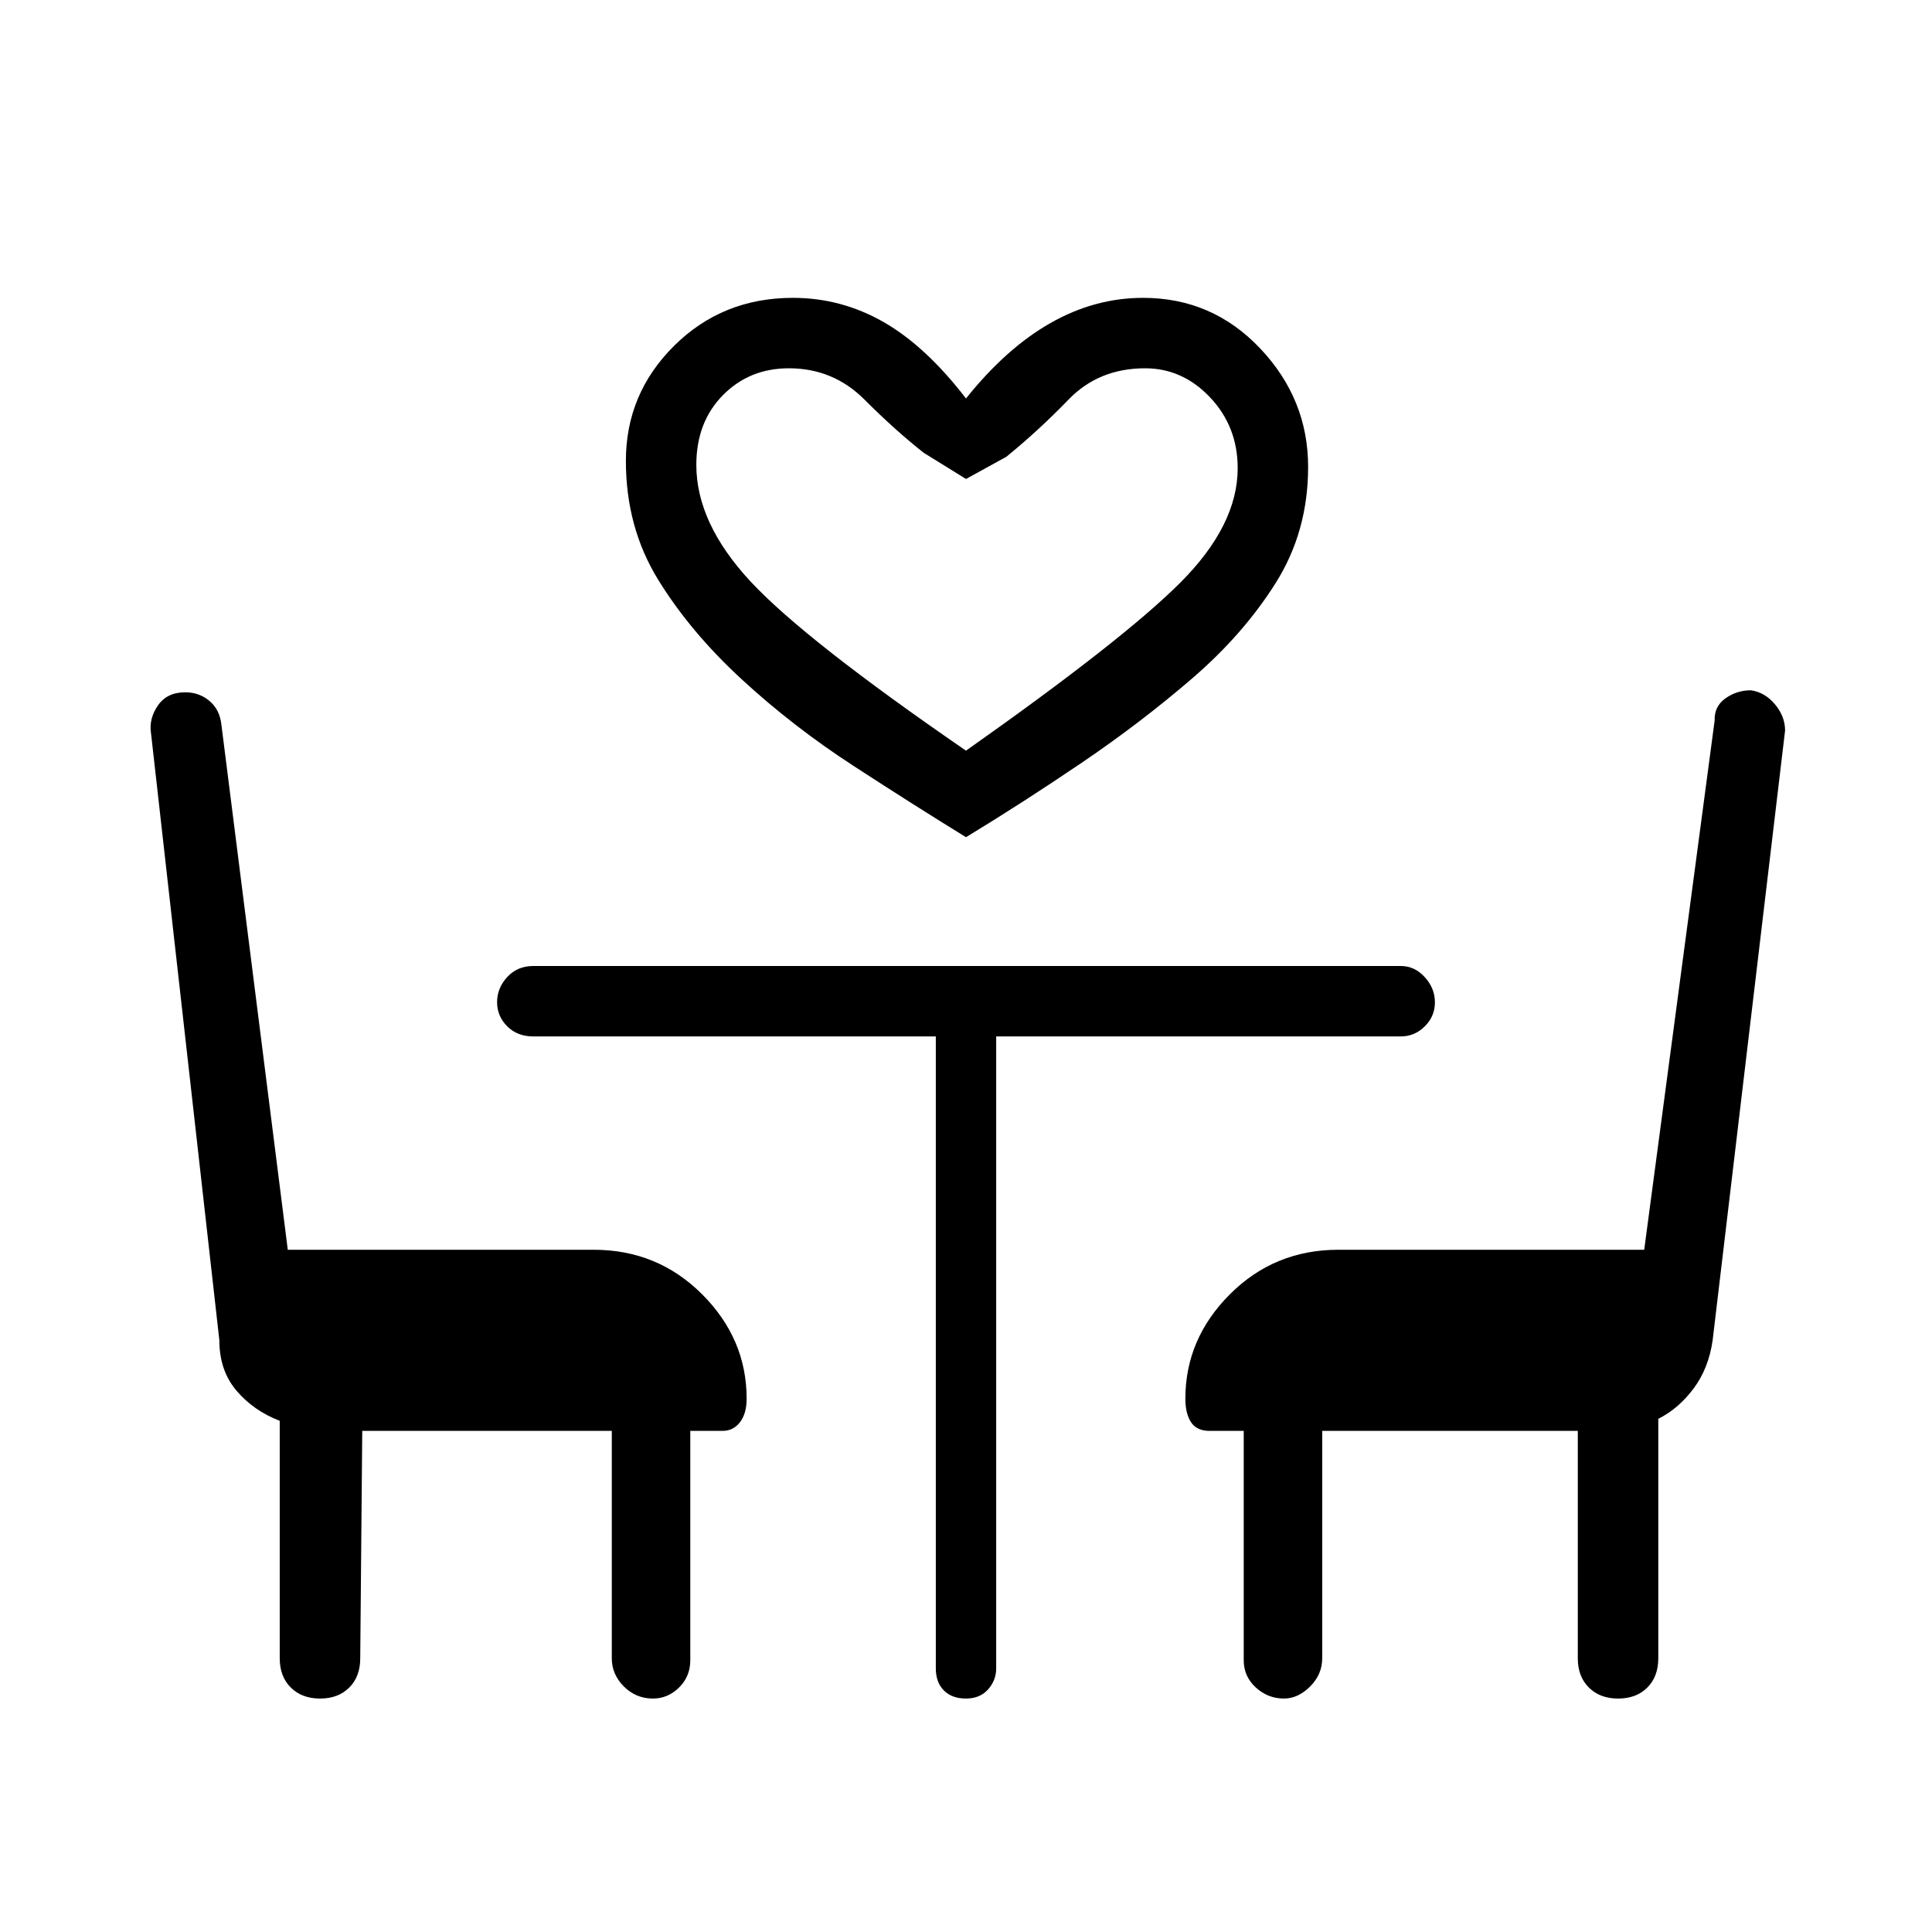 <svg xmlns="http://www.w3.org/2000/svg" height="48" viewBox="0 -960 960 960" width="48"><path d="M480-544q-26-16-56-35.5t-55.5-43Q343-646 327-672t-16-59q0-33.42 24-57.21T394-812q24 0 45 12t41 38q20-25 42-37.5t46-12.5q34.4 0 58.2 25.17Q650-761.67 650-728q0 32-16 57.5T592.5-623q-25.5 22-55 42T480-544Zm0-43q78-55 106.5-83.5t28.5-56.85q0-20.65-13.68-35.15Q587.63-777 569-777q-23 0-38 15.5T500-733l-20 11-21-13q-14-11-29.5-26.5T392-777q-19.63 0-32.82 13.39Q346-750.22 346-729q0 29 27 58t107 84Zm0 0ZM180-249l-1 113q0 9.07-5.45 14.53-5.46 5.47-14.5 5.47-9.05 0-14.55-5.47-5.5-5.46-5.5-14.53v-118q-13-5-21.5-15t-8.5-25L75-596q-1-7 3.5-13.5T92-616q7 0 12.08 4.29 5.09 4.29 5.92 11.71l33 261h152q31.75 0 53.88 22.12Q371-294.75 371-265q0 7.37-3.31 11.69Q364.38-249 359-249h-16v114q0 8-5.56 13.5t-13 5.5q-8.44 0-14.44-6t-6-14v-113H180Zm624.05 133q-9.05 0-14.55-5.47-5.5-5.46-5.5-14.53v-113H657v113q0 8-6 14t-13 6q-8 0-14-5.5t-6-13.5v-114h-17q-6.37 0-9.19-4.31Q589-257.63 589-265q0-29.75 22.13-51.88Q633.25-339 665-339h152l35-263q-.25-7 5.38-11 5.62-4 12.62-4 7 1 12 7t5 13l-36 303q-2 14-9.5 24T824-255v119q0 9.07-5.45 14.53-5.46 5.47-14.5 5.47ZM465-445H265q-7.95 0-12.98-5.04-5.02-5.03-5.02-12 0-6.96 5.02-12.46 5.03-5.5 12.98-5.5h431q6.95 0 11.97 5.54 5.03 5.53 5.03 12.5 0 6.96-5.03 11.96-5.02 5-11.97 5H495v314q0 5.95-4.04 10.47-4.03 4.53-11 4.53-6.96 0-10.96-4.03-4-4.02-4-10.97v-314Z"/></svg>